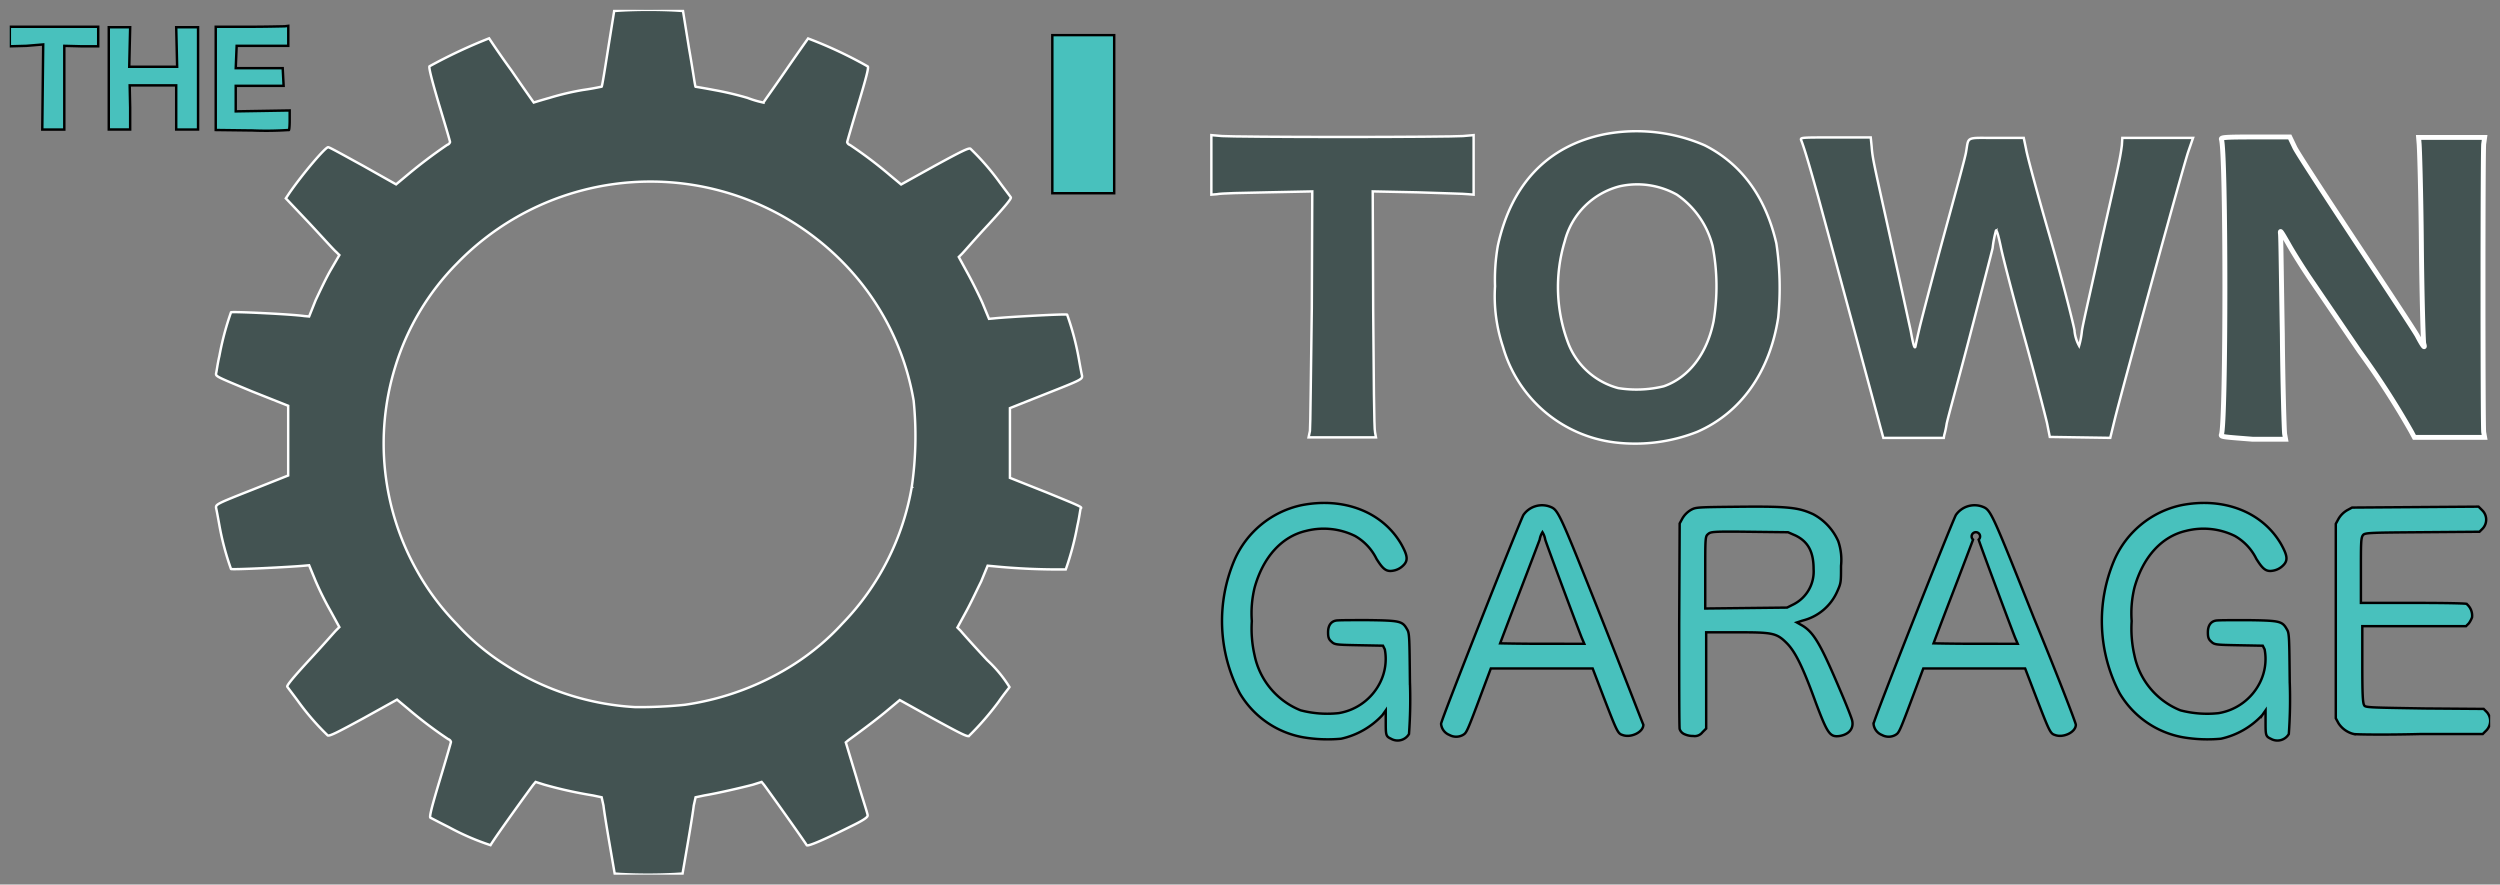 <?xml version="1.0" encoding="UTF-8" standalone="no"?>
<svg
   id="svglogo"
   width="254.59"
   height="90.075"
   viewBox="0 0 254.59 90.075"
   version="1.1"
   sodipodi:docname="logo.svg"
   inkscape:version="1.2 (dc2aedaf03, 2022-05-15)"
   xmlns:inkscape="http://www.inkscape.org/namespaces/inkscape"
   xmlns:sodipodi="http://sodipodi.sourceforge.net/DTD/sodipodi-0.dtd"
   xmlns="http://www.w3.org/2000/svg"
   xmlns:svg="http://www.w3.org/2000/svg">
  <rect x="0" y="0" width="254.59" height="90.075" fill="#808080" stroke="none"/>
  <sodipodi:namedview
     id="namedview56"
     pagecolor="#505050"
     bordercolor="#eeeeee"
     borderopacity="1"
     inkscape:showpageshadow="0"
     inkscape:pageopacity="0"
     inkscape:pagecheckerboard="0"
     inkscape:deskcolor="#505050"
     showgrid="false"
     inkscape:zoom="5.162271"
     inkscape:cx="123.00788"
     inkscape:cy="35.062088"
     inkscape:window-width="1920"
     inkscape:window-height="1007"
     inkscape:window-x="0"
     inkscape:window-y="0"
     inkscape:window-maximized="1"
     inkscape:current-layer="svglogo" />
  <defs
     id="defs35">
    <clipPath
       id="clip-path">
      <rect
         width="252.602"
         height="88.084"
         fill="none"
         id="rect32"
         x="0"
         y="0" />
    </clipPath>
  </defs>
  <g
     id="simple1noback"
     clip-path="url(#clip-path)"
     transform="translate(0.99,0.997)">
    <path
       id="Path_12"
       data-name="Path 12"
       d="m 121.123,95.883 -3.694,-1.468 v -7.1 l 3.694,-1.468 c 3.6,-1.421 3.694,-1.468 3.646,-1.847 -0.047,-0.189 -0.189,-0.947 -0.331,-1.752 a 27.983,27.983 0 0 0 -1.184,-4.452 c -0.095,-0.095 -6.109,0.237 -7.435,0.379 l -0.521,0.047 -0.663,-1.61 c -0.379,-0.852 -1.089,-2.273 -1.563,-3.126 l -0.852,-1.563 0.331,-0.331 c 0.189,-0.189 1.373,-1.563 2.7,-2.983 1.61,-1.752 2.32,-2.6 2.273,-2.747 -0.047,-0.095 -0.568,-0.758 -1.089,-1.468 a 25.707,25.707 0 0 0 -3.031,-3.5 c -0.189,-0.095 -0.947,0.284 -3.646,1.752 l -3.41,1.894 -1.137,-0.947 a 43.691,43.691 0 0 0 -4.073,-3.078 0.427,0.427 0 0 1 -0.284,-0.284 c 0,-0.047 0.521,-1.847 1.137,-3.883 0.852,-2.841 1.089,-3.789 0.947,-3.836 a 43.3,43.3 0 0 0 -6.062,-2.841 c 0,0 -1.042,1.459 -2.276,3.259 -1.234,1.8 -2.27,3.22 -2.27,3.27 a 10.127,10.127 0 0 1 -1.61,-0.474 32.78,32.78 0 0 0 -3.41,-0.805 c -0.994,-0.189 -1.847,-0.331 -1.894,-0.331 -0.047,0 -0.284,-1.752 -0.663,-3.883 l -0.616,-3.836 -0.758,-0.047 a 53.139,53.139 0 0 0 -5.493,0 l -0.758,0.047 -0.615,3.829 c -0.331,2.131 -0.616,3.883 -0.663,3.883 -0.047,0 -0.852,0.189 -1.894,0.331 a 27.459,27.459 0 0 0 -3.41,0.805 c -0.852,0.237 -1.61,0.474 -1.61,0.474 0,0 -1.042,-1.468 -2.273,-3.268 C 65.384,51.173 64.39,49.657 64.39,49.657 A 53.024,53.024 0 0 0 58.328,52.5 c -0.095,0.047 0.095,0.947 0.947,3.836 0.616,2.036 1.137,3.789 1.137,3.883 a 0.427,0.427 0 0 1 -0.284,0.284 51,51 0 0 0 -4.073,3.078 l -1.137,0.947 -3.362,-1.894 C 49.662,61.6 48.146,60.744 48,60.744 c -0.284,0 -2.51,2.6 -3.931,4.641 l -0.379,0.568 2.42,2.557 c 1.326,1.421 2.51,2.747 2.7,2.889 l 0.332,0.331 -0.854,1.47 c -0.474,0.805 -1.137,2.226 -1.563,3.126 l -0.663,1.657 -0.521,-0.047 c -1.326,-0.189 -7.293,-0.474 -7.435,-0.379 a 29.391,29.391 0 0 0 -1.184,4.452 c -0.189,0.805 -0.284,1.61 -0.332,1.752 -0.047,0.331 0,0.331 3.646,1.847 l 3.694,1.468 v 7.1 l -3.694,1.468 c -3.6,1.421 -3.694,1.468 -3.646,1.847 0.047,0.189 0.189,0.947 0.332,1.752 a 27.982,27.982 0 0 0 1.184,4.452 c 0.095,0.095 5.872,-0.189 7.435,-0.331 l 0.521,-0.047 0.663,1.61 a 32.05,32.05 0 0 0 1.563,3.126 l 0.852,1.563 -0.332,0.331 c -0.189,0.189 -1.373,1.563 -2.7,2.983 -1.61,1.752 -2.32,2.6 -2.273,2.747 0.047,0.095 0.568,0.758 1.089,1.468 a 25.706,25.706 0 0 0 3.031,3.5 c 0.189,0.095 0.947,-0.284 3.646,-1.752 l 3.412,-1.893 1.137,0.947 a 43.691,43.691 0 0 0 4.073,3.078 0.427,0.427 0 0 1 0.284,0.284 c 0,0.047 -0.521,1.847 -1.137,3.883 -0.852,2.841 -1.089,3.789 -0.947,3.836 0.095,0.047 0.9,0.474 1.847,0.947 a 25.538,25.538 0 0 0 4.262,1.847 c 0.663,-1.089 4.167,-5.92 4.357,-6.156 l 0.237,-0.284 0.9,0.284 a 43.489,43.489 0 0 0 4.925,1.089 l 0.9,0.189 0.189,0.852 c 0.047,0.474 0.331,2.226 0.616,3.883 l 0.521,3.031 0.616,0.047 v 0 a 54.059,54.059 0 0 0 5.541,0 l 0.758,-0.047 0.521,-3.031 c 0.284,-1.657 0.568,-3.41 0.616,-3.883 l 0.189,-0.852 0.9,-0.189 c 1.421,-0.237 3.836,-0.805 4.925,-1.089 l 0.9,-0.284 0.237,0.284 c 0.189,0.237 3.646,5.067 4.357,6.156 0.095,0.189 2.178,-0.758 4.452,-1.894 1.373,-0.663 1.752,-0.947 1.752,-1.137 0,-0.19 -0.568,-1.847 -1.137,-3.836 l -1.089,-3.6 0.284,-0.237 c 1.752,-1.279 3.126,-2.32 4.073,-3.126 l 1.137,-0.947 3.41,1.894 c 2.7,1.468 3.5,1.894 3.646,1.752 a 29.663,29.663 0 0 0 3.031,-3.5 c 0.521,-0.758 1.042,-1.373 1.089,-1.468 a 13.049,13.049 0 0 0 -2.273,-2.747 c -1.326,-1.421 -2.51,-2.747 -2.7,-2.983 l -0.331,-0.331 0.852,-1.563 c 0.474,-0.852 1.137,-2.273 1.563,-3.126 l 0.663,-1.61 0.521,0.047 a 67.534,67.534 0 0 0 7.435,0.331 29.393,29.393 0 0 0 1.184,-4.452 c 0.189,-0.805 0.284,-1.61 0.332,-1.752 0.186,-0.137 0.091,-0.186 -3.508,-1.654 z m -13.686,-0.568 a 26.369,26.369 0 0 1 -7.1,13.97 24.764,24.764 0 0 1 -4.83,4.073 28.1,28.1 0 0 1 -11.176,4.167 v 0 a 45.367,45.367 0 0 1 -5.067,0.237 27.231,27.231 0 0 1 -13.312,-4.362 23.449,23.449 0 0 1 -4.83,-4.073 25.546,25.546 0 0 1 -4.073,-5.446 26.429,26.429 0 0 1 -2.226,-20.742 25.6,25.6 0 0 1 6.3,-10.561 27.45,27.45 0 0 1 39.4,0 26.369,26.369 0 0 1 7.1,13.97 36.018,36.018 0 0 1 -0.186,8.766 z"
       transform="translate(-21.674,-46.75)"
       fill="#435352"
       stroke="black" 
       stroke-width="2" 
       style="display:none" />
    <path
       id="Path_13"
       data-name="Path 13"
       d="m 274.086,176.667 a 9.419,9.419 0 0 1 -6.488,-4.5 15.855,15.855 0 0 1 -0.521,-13.591 9.653,9.653 0 0 1 6.772,-5.541 c 4.262,-0.852 8.24,0.616 10.182,3.931 0.663,1.184 0.758,1.7 0.189,2.226 a 1.894,1.894 0 0 1 -0.852,0.474 c -0.805,0.189 -1.137,-0.047 -1.847,-1.184 a 5.421,5.421 0 0 0 -2.178,-2.32 7.24,7.24 0 0 0 -4.972,-0.521 c -2.51,0.568 -4.4,2.7 -5.257,5.778 a 10.989,10.989 0 0 0 -0.284,3.41 12.125,12.125 0 0 0 0.284,3.5 7.708,7.708 0 0 0 4.688,5.588 10.788,10.788 0 0 0 3.883,0.284 5.76,5.76 0 0 0 4.215,-3.126 5.343,5.343 0 0 0 0.474,-3.362 l -0.189,-0.379 -2.463,-0.047 c -2.32,-0.047 -2.463,-0.047 -2.794,-0.379 -0.284,-0.237 -0.332,-0.474 -0.332,-0.947 0,-0.663 0.284,-1.089 0.805,-1.184 0.189,-0.047 1.657,-0.047 3.268,-0.047 3.268,0.047 3.5,0.095 3.978,0.947 0.237,0.379 0.237,0.805 0.284,5.351 a 49.543,49.543 0 0 1 -0.095,5.3 1.345,1.345 0 0 1 -1.847,0.474 c -0.521,-0.237 -0.521,-0.379 -0.521,-1.752 v -1.13 l -0.332,0.474 a 8.089,8.089 0 0 1 -4.215,2.415 14.965,14.965 0 0 1 -3.836,-0.142 z"
       transform="translate(-142.339,-102.577)"
       fill="#48c1bd"
       stroke="black"
       stroke-width="0.25"
       stroke-linecap="round"
       />
    <path
       id="Path_14"
       data-name="Path 14"
       d="m 463.286,176.667 a 9.419,9.419 0 0 1 -6.488,-4.5 15.855,15.855 0 0 1 -0.521,-13.591 9.653,9.653 0 0 1 6.772,-5.541 c 4.262,-0.852 8.24,0.616 10.182,3.931 0.663,1.184 0.758,1.7 0.189,2.226 a 1.894,1.894 0 0 1 -0.852,0.474 c -0.805,0.189 -1.137,-0.047 -1.847,-1.184 a 5.42,5.42 0 0 0 -2.178,-2.32 7.24,7.24 0 0 0 -4.972,-0.521 c -2.51,0.568 -4.4,2.7 -5.257,5.778 a 10.991,10.991 0 0 0 -0.284,3.41 12.127,12.127 0 0 0 0.284,3.5 7.708,7.708 0 0 0 4.686,5.591 10.787,10.787 0 0 0 3.883,0.284 5.761,5.761 0 0 0 4.215,-3.126 5.344,5.344 0 0 0 0.474,-3.362 l -0.19,-0.379 -2.463,-0.047 c -2.32,-0.047 -2.463,-0.047 -2.794,-0.379 -0.284,-0.237 -0.332,-0.474 -0.332,-0.947 0,-0.663 0.284,-1.089 0.805,-1.184 0.189,-0.047 1.657,-0.047 3.268,-0.047 3.268,0.047 3.5,0.095 3.978,0.947 0.237,0.379 0.237,0.805 0.284,5.351 a 49.527,49.527 0 0 1 -0.095,5.3 1.345,1.345 0 0 1 -1.847,0.474 c -0.521,-0.237 -0.521,-0.379 -0.521,-1.752 v -1.133 l -0.331,0.474 a 8.09,8.09 0 0 1 -4.215,2.415 14.888,14.888 0 0 1 -3.836,-0.142 z"
       transform="translate(-241.94,-102.577)"
       fill="#48c1bd"
       stroke="black"
       stroke-width="0.25"
       stroke-linecap="round"
       />
    <path
       id="Path_15"
       data-name="Path 15"
       d="m 329.238,164.8 c -4.357,-10.939 -4.4,-11.034 -5.257,-11.366 a 2.315,2.315 0 0 0 -2.7,0.852 c -0.568,1.137 -8.382,20.884 -8.382,21.263 a 1.347,1.347 0 0 0 0.852,1.137 v 0 a 1.416,1.416 0 0 0 1.373,0 c 0.379,-0.237 0.379,-0.189 1.989,-4.5 l 0.852,-2.273 h 10.371 l 1.089,2.841 c 1.373,3.552 1.468,3.789 1.942,3.931 0.852,0.331 2.131,-0.284 2.131,-1.042 -0.093,-0.185 -1.987,-5.11 -4.26,-10.843 z m -6.109,2.6 c -2.32,0 -4.215,-0.047 -4.215,-0.047 0,0 0.852,-2.273 1.894,-4.972 1.042,-2.699 1.989,-5.209 2.131,-5.588 a 2.093,2.093 0 0 1 0.284,-0.758 2.093,2.093 0 0 1 0.284,0.758 c 0.189,0.616 2.747,7.482 3.694,9.945 l 0.284,0.663 z"
       transform="translate(-167.136,-102.836)"
       fill="#48c1bd"
       stroke="black"
       stroke-width="0.25"
       stroke-linecap="round"
       />
    <path
       id="Path_16"
       data-name="Path 16"
       d="m 381.717,175.375 c -0.047,-0.237 -0.568,-1.563 -1.137,-2.889 -2.131,-5.02 -2.794,-6.2 -4.167,-6.914 l -0.331,-0.189 0.568,-0.189 a 5.221,5.221 0 0 0 3.552,-2.983 c 0.379,-0.852 0.379,-0.9 0.379,-2.6 a 5.837,5.837 0 0 0 -0.284,-2.51 5.761,5.761 0 0 0 -2.557,-2.747 c -1.468,-0.663 -2.415,-0.805 -7.435,-0.758 -4.452,0.047 -4.5,0.047 -5.02,0.331 a 2.449,2.449 0 0 0 -0.852,0.852 l -0.284,0.521 -0.047,10.324 c 0,5.73 0,10.466 0.047,10.608 a 0.861,0.861 0 0 0 0.474,0.521 v 0 a 2.052,2.052 0 0 0 0.9,0.189 0.987,0.987 0 0 0 0.947,-0.379 l 0.379,-0.379 v -9.8 h 3.031 c 3.694,0 4.12,0.047 5.162,1.089 0.852,0.852 1.61,2.32 2.983,6.109 1.184,3.126 1.421,3.5 2.415,3.362 0.898,-0.144 1.466,-0.717 1.277,-1.569 z m -6.63,-11.508 -4.167,0.047 -4.167,0.047 v -3.646 c 0,-3.552 0,-3.694 0.284,-3.931 0.284,-0.237 0.379,-0.284 4.215,-0.237 l 3.931,0.047 0.758,0.331 c 1.279,0.616 1.847,1.657 1.847,3.41 a 3.752,3.752 0 0 1 -2.036,3.6 z"
       transform="translate(-194.089,-102.99)"
       fill="#48c1bd"
       stroke="black"
       stroke-width="0.25"
       stroke-linecap="round"
       />
    <path
       id="Path_17"
       data-name="Path 17"
       d="m 422.238,164.8 c -4.357,-10.939 -4.4,-11.034 -5.257,-11.366 a 2.315,2.315 0 0 0 -2.7,0.852 c -0.568,1.137 -8.382,20.884 -8.382,21.263 a 1.347,1.347 0 0 0 0.852,1.137 v 0 a 1.416,1.416 0 0 0 1.373,0 c 0.379,-0.237 0.379,-0.189 1.989,-4.5 l 0.852,-2.273 h 10.371 l 1.089,2.841 c 1.373,3.552 1.468,3.789 1.942,3.931 0.852,0.331 2.131,-0.284 2.131,-1.042 0.002,-0.185 -1.892,-5.11 -4.26,-10.843 z m -6.014,2.6 c -2.32,0 -4.215,-0.047 -4.215,-0.047 0,0 0.852,-2.273 1.894,-4.972 1.042,-2.699 1.989,-5.209 2.131,-5.588 a 0.432,0.432 0 1 1 0.568,0 c 0.189,0.616 2.747,7.482 3.694,9.945 l 0.284,0.663 z"
       transform="translate(-216.094,-102.836)"
       fill="#48c1bd"
       stroke="black"
       stroke-width="0.25"
       stroke-linecap="round"
       />
    <path
       id="Path_18"
       data-name="Path 18"
       d="m 507.147,176.757 a 2.584,2.584 0 0 1 -1.563,-1.089 l -0.284,-0.521 v -19.8 l 0.284,-0.521 a 2.449,2.449 0 0 1 0.852,-0.852 l 0.521,-0.284 6.441,-0.047 6.44,-0.047 0.379,0.379 a 1.33,1.33 0 0 1 0.047,1.847 l -0.331,0.331 -5.825,0.047 c -5.588,0.047 -5.872,0.047 -6.062,0.331 -0.19,0.284 -0.189,0.9 -0.189,3.552 v 3.317 h 5.257 c 3.5,0 5.3,0.047 5.493,0.095 a 1.539,1.539 0 0 1 0.568,1.373 2.551,2.551 0 0 1 -0.331,0.616 l -0.284,0.284 H 508 v 3.883 c 0,3.126 0.047,3.931 0.189,4.167 0.095,0.237 0.474,0.237 6.156,0.331 l 6.014,0.047 0.331,0.331 a 1.379,1.379 0 0 1 -0.047,1.847 l -0.379,0.379 h -6.346 c -3.552,0.095 -6.583,0.047 -6.772,0 z"
       transform="translate(-268.422,-102.999)"
       fill="#48c1bd"
       stroke="black"
       stroke-width="0.25"
       stroke-linecap="round"
       />
    <path
       id="Path_19"
       data-name="Path 19"
       d="m 353.138,84.288 c -1.089,-4.736 -3.552,-8.1 -7.293,-9.992 a 17.45,17.45 0 0 0 -10.182,-1.137 c -5.825,1.184 -9.519,5.067 -10.892,11.366 a 20.108,20.108 0 0 0 -0.284,4.12 16.2,16.2 0 0 0 0.805,6.156 13.555,13.555 0 0 0 11.46,9.755 17.249,17.249 0 0 0 8.335,-1.089 c 4.452,-1.942 7.388,-6.109 8.24,-11.65 a 30.844,30.844 0 0 0 -0.189,-7.529 z m -6.393,7.912 c -0.663,3.315 -2.51,5.73 -5.067,6.63 a 11.77,11.77 0 0 1 -4.641,0.189 7.53,7.53 0 0 1 -5.067,-4.5 16.1,16.1 0 0 1 -0.379,-10.466 7.76,7.76 0 0 1 5.588,-5.588 8.292,8.292 0 0 1 5.825,0.852 9.019,9.019 0 0 1 3.646,5.257 21.681,21.681 0 0 1 0.095,7.626 z"
       transform="translate(-173.229,-60.491)"
       fill="#435352"
       stroke="white"
       stroke-width="0.25"
       stroke-linecap="round"
       />
    <path
       id="Path_20"
       data-name="Path 20"
       d="m 273.54,103.819 c 0.047,-0.331 0.095,-6.014 0.189,-12.5 l 0.047,-11.887 -4.546,0.095 c -2.51,0.047 -4.783,0.095 -5.162,0.189 L 263.5,79.763 V 73.7 l 1.089,0.095 c 0.568,0.047 6.109,0.095 12.265,0.095 6.156,0 11.7,-0.047 12.265,-0.095 l 1.089,-0.095 v 6.062 l -0.568,-0.047 c -0.284,-0.047 -2.6,-0.095 -5.162,-0.189 l -4.546,-0.095 0.047,12.029 c 0.047,6.63 0.095,12.265 0.189,12.5 l 0.095,0.521 H 273.4 Z"
       transform="translate(-141.13,-60.937)"
       fill="#435352"
       stroke="white"
       stroke-width="0.25"
       stroke-linecap="round"
       />
    <path
       id="Path_21"
       data-name="Path 21"
       d="m 398.391,103.751 c -0.237,-0.9 -4.12,-15.3 -6.346,-23.489 -0.805,-2.889 -1.421,-5.02 -1.752,-5.825 -0.047,-0.237 0.095,-0.237 3.5,-0.237 h 3.6 l 0.095,0.947 c 0.095,1.279 0.237,1.752 2.036,9.9 0.852,3.836 1.7,7.767 1.942,8.856 0.237,1.326 0.379,1.847 0.474,1.61 0.047,-0.237 0.237,-1.137 0.474,-2.131 0.237,-0.947 1.326,-5.162 2.463,-9.329 1.137,-4.167 2.178,-7.956 2.226,-8.382 0.284,-1.61 -0.095,-1.421 3.078,-1.421 h 2.794 l 0.237,1.137 c 0.095,0.616 1.184,4.641 2.415,8.9 1.231,4.259 2.32,8.572 2.51,9.519 a 3.948,3.948 0 0 0 0.474,1.61 8.033,8.033 0 0 0 0.284,-1.468 c 0.095,-0.758 1.042,-4.736 1.942,-8.95 1.7,-7.53 1.942,-8.524 2.131,-9.992 l 0.047,-0.758 h 7.2 l -0.474,1.373 c -0.521,1.468 -6.725,24.2 -7.482,27.23 l -0.474,1.942 -3.078,-0.047 -3.078,-0.047 -0.284,-1.421 c -0.189,-0.805 -1.184,-4.688 -2.273,-8.619 -1.089,-3.931 -2.178,-8.1 -2.415,-9.235 -0.284,-1.373 -0.474,-1.942 -0.521,-1.7 a 11.41,11.41 0 0 0 -0.332,1.752 c -0.189,0.805 -1.279,4.972 -2.415,9.329 -1.136,4.357 -2.226,8.24 -2.273,8.619 a 8.95,8.95 0 0 1 -0.237,1.089 l -0.047,0.284 h -6.156 z"
       transform="translate(-207.875,-61.201)"
       fill="#435352"
       stroke="white"
       stroke-width="0.25"
       stroke-linecap="round"
       />
    <path
       id="Path_22"
       data-name="Path 22"
       d="m 480.684,104.408 c 0.474,-1.137 0.474,-28.888 0,-30.072 -0.047,-0.189 0.237,-0.237 3.41,-0.237 h 3.552 l 0.521,1.089 c 0.284,0.568 3.031,4.783 6.156,9.519 3.078,4.641 5.92,8.95 6.3,9.613 0.616,1.184 0.852,1.421 0.663,0.805 -0.047,-0.189 -0.189,-4.736 -0.237,-10.087 -0.048,-5.351 -0.189,-9.992 -0.237,-10.324 l -0.047,-0.568 h 6.725 l -0.095,0.663 c -0.095,0.9 -0.095,28.651 0,29.361 l 0.095,0.521 h -7.151 l -0.332,-0.616 A 85.526,85.526 0 0 0 494.75,95.93 c -1.894,-2.794 -4.12,-6.062 -4.925,-7.246 -0.805,-1.184 -1.847,-2.841 -2.32,-3.694 -0.758,-1.326 -0.852,-1.468 -0.805,-1.042 0.047,0.284 0.095,4.925 0.189,10.229 0.047,5.3 0.189,9.945 0.237,10.182 l 0.095,0.521 h -3.362 c -2.984,-0.237 -3.268,-0.237 -3.173,-0.474 z"
       transform="translate(-255.455,-61.148)"
       fill="#435352"
       stroke="white"
       stroke-width="0.5"
       stroke-linecap="round"
       />
    <path
       id="Path_23"
       data-name="Path 23"
       d="M 229.3,60.251 V 52.2 h 6.3 v 16.1 h -6.3 z"
       transform="translate(-123.126,-49.619)"
       fill="#48c1bd"
       stroke="black"
       stroke-width="0.25"
       stroke-linecap="round"
       />
    <path
       id="Path_24"
       data-name="Path 24"
       d="M 53.094,60.855 49.4,60.808 V 50.295 h 3.315 c 1.847,0 3.5,-0.047 3.694,-0.047 l 0.379,-0.047 v 2.036 h -5.257 l -0.047,1.137 -0.047,1.137 h 4.783 l 0.047,0.9 0.047,0.9 h -4.878 v 2.6 l 2.747,-0.047 2.747,-0.047 v 1.042 c 0,0.568 -0.047,1.042 -0.095,0.947 a 33.233,33.233 0 0 1 -3.741,0.047 z"
       transform="translate(-28.421,-48.566)"
       fill="#48c1bd"
       stroke="black"
       stroke-width="0.25"
       stroke-linecap="round"
       />
    <path
       id="Path_25"
       data-name="Path 25"
       d="M 8.462,56.556 8.51,52.2 6.81,52.342 5.11,52.389 V 50.4 h 9 v 1.989 h -1.7 l -1.752,-0.047 v 8.524 H 8.415 Z"
       transform="translate(-5.1,-48.671)"
       fill="#48c1bd"
       stroke="black"
       stroke-width="0.25"
       stroke-linecap="round"
       />
    <path
       id="Path_26"
       data-name="Path 26"
       d="M 26.4,55.757 V 50.5 h 2.178 l -0.047,1.989 -0.047,2.036 h 4.878 L 33.315,52.489 33.267,50.5 h 2.226 v 10.418 h -2.226 v -4.5 h -4.736 l 0.047,2.273 v 2.226 H 26.4 Z"
       transform="translate(-16.313,-48.724)"
       fill="#48c1bd"
       stroke="black"
       stroke-width="0.25"
       stroke-linecap="round"
       />
  </g>
  <g
     id="simple1nobackGear"
     clip-path="url(#clip-path)"
     transform="translate(7.092,0.997)">
    <path
       id="Path_1"
       data-name="Path 1"
       d="m 121.123,95.883 -3.694,-1.468 v -7.1 l 3.694,-1.468 c 3.6,-1.421 3.694,-1.468 3.646,-1.847 -0.047,-0.189 -0.189,-0.947 -0.331,-1.752 a 27.983,27.983 0 0 0 -1.184,-4.452 c -0.095,-0.095 -6.109,0.237 -7.435,0.379 l -0.521,0.047 -0.663,-1.61 c -0.379,-0.852 -1.089,-2.273 -1.563,-3.126 l -0.852,-1.563 0.331,-0.331 c 0.189,-0.189 1.373,-1.563 2.7,-2.983 1.61,-1.752 2.32,-2.6 2.273,-2.747 -0.047,-0.095 -0.568,-0.758 -1.089,-1.468 a 25.707,25.707 0 0 0 -3.031,-3.5 c -0.189,-0.095 -0.947,0.284 -3.646,1.752 l -3.41,1.894 -1.137,-0.947 a 43.691,43.691 0 0 0 -4.073,-3.078 0.427,0.427 0 0 1 -0.284,-0.284 c 0,-0.047 0.521,-1.847 1.137,-3.883 0.852,-2.841 1.089,-3.789 0.947,-3.836 a 43.3,43.3 0 0 0 -6.062,-2.841 c 0,0 -1.042,1.459 -2.276,3.259 -1.234,1.8 -2.27,3.22 -2.27,3.27 a 10.127,10.127 0 0 1 -1.61,-0.474 32.78,32.78 0 0 0 -3.41,-0.805 c -0.994,-0.189 -1.847,-0.331 -1.894,-0.331 -0.047,0 -0.284,-1.752 -0.663,-3.883 l -0.616,-3.836 -0.758,-0.047 a 53.139,53.139 0 0 0 -5.493,0 l -0.758,0.047 -0.615,3.829 c -0.331,2.131 -0.616,3.883 -0.663,3.883 -0.047,0 -0.852,0.189 -1.894,0.331 a 27.459,27.459 0 0 0 -3.41,0.805 c -0.852,0.237 -1.61,0.474 -1.61,0.474 0,0 -1.042,-1.468 -2.273,-3.268 C 65.384,51.173 64.39,49.657 64.39,49.657 A 53.024,53.024 0 0 0 58.328,52.5 c -0.095,0.047 0.095,0.947 0.947,3.836 0.616,2.036 1.137,3.789 1.137,3.883 a 0.427,0.427 0 0 1 -0.284,0.284 51,51 0 0 0 -4.073,3.078 l -1.137,0.947 -3.362,-1.894 C 49.662,61.6 48.146,60.744 48,60.744 c -0.284,0 -2.51,2.6 -3.931,4.641 l -0.379,0.568 2.42,2.557 c 1.326,1.421 2.51,2.747 2.7,2.889 l 0.332,0.331 -0.854,1.47 c -0.474,0.805 -1.137,2.226 -1.563,3.126 l -0.663,1.657 -0.521,-0.047 c -1.326,-0.189 -7.293,-0.474 -7.435,-0.379 a 29.391,29.391 0 0 0 -1.184,4.452 c -0.189,0.805 -0.284,1.61 -0.332,1.752 -0.047,0.331 0,0.331 3.646,1.847 l 3.694,1.468 v 7.1 l -3.694,1.468 c -3.6,1.421 -3.694,1.468 -3.646,1.847 0.047,0.189 0.189,0.947 0.332,1.752 a 27.982,27.982 0 0 0 1.184,4.452 c 0.095,0.095 5.872,-0.189 7.435,-0.331 l 0.521,-0.047 0.663,1.61 a 32.05,32.05 0 0 0 1.563,3.126 l 0.852,1.563 -0.332,0.331 c -0.189,0.189 -1.373,1.563 -2.7,2.983 -1.61,1.752 -2.32,2.6 -2.273,2.747 0.047,0.095 0.568,0.758 1.089,1.468 a 25.706,25.706 0 0 0 3.031,3.5 c 0.189,0.095 0.947,-0.284 3.646,-1.752 l 3.412,-1.893 1.137,0.947 a 43.691,43.691 0 0 0 4.073,3.078 0.427,0.427 0 0 1 0.284,0.284 c 0,0.047 -0.521,1.847 -1.137,3.883 -0.852,2.841 -1.089,3.789 -0.947,3.836 0.095,0.047 0.9,0.474 1.847,0.947 a 25.538,25.538 0 0 0 4.262,1.847 c 0.663,-1.089 4.167,-5.92 4.357,-6.156 l 0.237,-0.284 0.9,0.284 a 43.489,43.489 0 0 0 4.925,1.089 l 0.9,0.189 0.189,0.852 c 0.047,0.474 0.331,2.226 0.616,3.883 l 0.521,3.031 0.616,0.047 v 0 a 54.059,54.059 0 0 0 5.541,0 l 0.758,-0.047 0.521,-3.031 c 0.284,-1.657 0.568,-3.41 0.616,-3.883 l 0.189,-0.852 0.9,-0.189 c 1.421,-0.237 3.836,-0.805 4.925,-1.089 l 0.9,-0.284 0.237,0.284 c 0.189,0.237 3.646,5.067 4.357,6.156 0.095,0.189 2.178,-0.758 4.452,-1.894 1.373,-0.663 1.752,-0.947 1.752,-1.137 0,-0.19 -0.568,-1.847 -1.137,-3.836 l -1.089,-3.6 0.284,-0.237 c 1.752,-1.279 3.126,-2.32 4.073,-3.126 l 1.137,-0.947 3.41,1.894 c 2.7,1.468 3.5,1.894 3.646,1.752 a 29.663,29.663 0 0 0 3.031,-3.5 c 0.521,-0.758 1.042,-1.373 1.089,-1.468 a 13.049,13.049 0 0 0 -2.273,-2.747 c -1.326,-1.421 -2.51,-2.747 -2.7,-2.983 l -0.331,-0.331 0.852,-1.563 c 0.474,-0.852 1.137,-2.273 1.563,-3.126 l 0.663,-1.61 0.521,0.047 a 67.534,67.534 0 0 0 7.435,0.331 29.393,29.393 0 0 0 1.184,-4.452 c 0.189,-0.805 0.284,-1.61 0.332,-1.752 0.186,-0.137 0.091,-0.186 -3.508,-1.654 z m -13.686,-0.568 a 26.369,26.369 0 0 1 -7.1,13.97 24.764,24.764 0 0 1 -4.83,4.073 28.1,28.1 0 0 1 -11.176,4.167 v 0 a 45.367,45.367 0 0 1 -5.067,0.237 27.231,27.231 0 0 1 -13.312,-4.362 23.449,23.449 0 0 1 -4.83,-4.073 25.546,25.546 0 0 1 -4.073,-5.446 26.429,26.429 0 0 1 -2.226,-20.742 25.6,25.6 0 0 1 6.3,-10.561 27.45,27.45 0 0 1 39.4,0 26.369,26.369 0 0 1 7.1,13.97 36.018,36.018 0 0 1 -0.186,8.766 z"
       transform="translate(-21.674,-46.75)"
       fill="#435352"
       stroke="white"
       stroke-width="0.25"
       stroke-linecap="round"
       />
  </g>
</svg>
